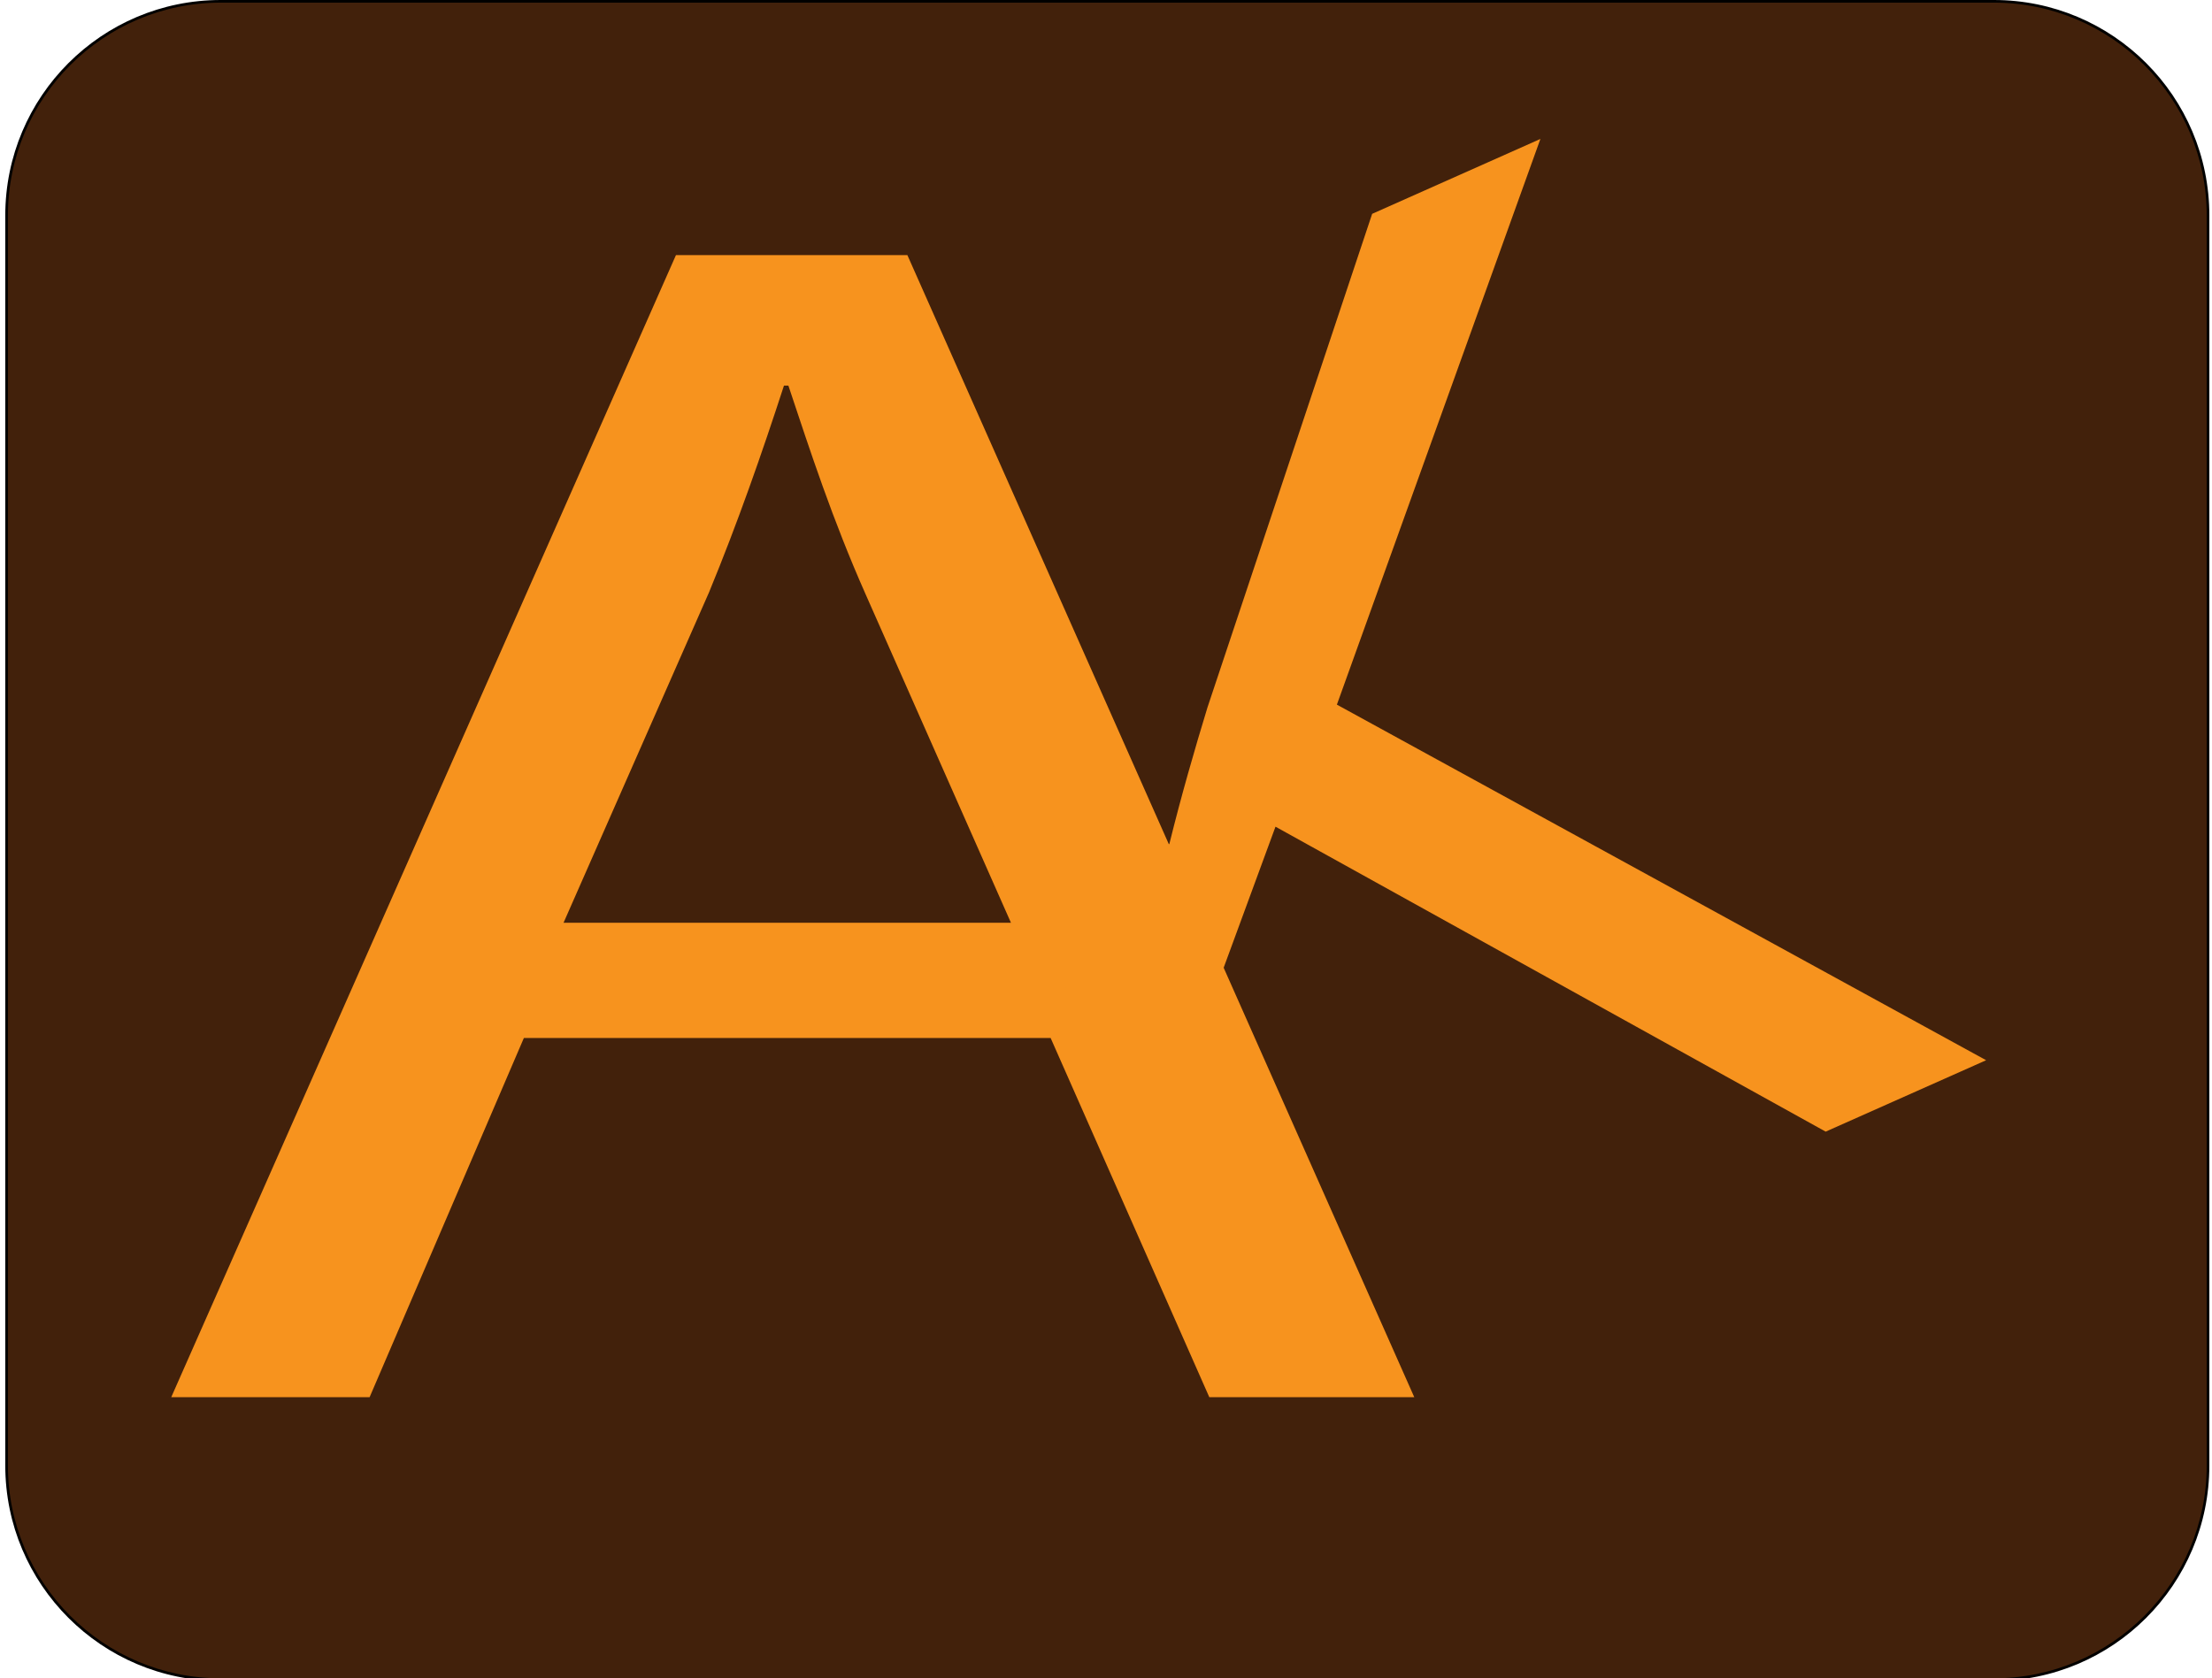 <?xml version="1.0" encoding="utf-8"?>
<!-- Generator: Adobe Illustrator 25.2.3, SVG Export Plug-In . SVG Version: 6.00 Build 0)  -->
<svg version="1.1" id="Layer_1" xmlns="http://www.w3.org/2000/svg" xmlns:xlink="http://www.w3.org/1999/xlink" x="0px" y="0px"
	 viewBox="0 0 838 636" style="enable-background:new 0 0 838 636;" xml:space="preserve">
<style type="text/css">
	.st0{fill:#42210B;}
	.st1{fill:#F7931E;}
</style>
<g>
	<path class="st0" d="M83.65,636.5c-44.75,0-81.15-36.41-81.15-81.16V81.65C2.5,36.91,38.91,0.5,83.65,0.5h671.69
		c44.75,0,81.16,36.41,81.16,81.15v473.69c0,44.75-36.41,81.16-81.16,81.16H83.65z"/>
	<path d="M755.35,1C799.82,1,836,37.18,836,81.65v473.69c0,44.47-36.18,80.65-80.65,80.65H83.65C39.18,636,3,599.82,3,555.35V81.65
		C3,37.18,39.18,1,83.65,1H755.35 M755.35,0H83.65C38.56,0,2,36.56,2,81.65v473.69C2,600.44,38.56,637,83.65,637h671.69
		c45.1,0,81.65-36.56,81.65-81.65V81.65C837,36.56,800.44,0,755.35,0L755.35,0z"/>
</g>
<g>
	<path class="st1" d="M198.47,393.34l-58.45,136.13H64.87l191.21-432.8h87.67l192.04,432.8h-77.65l-60.12-136.13H198.47z
		 M382.99,349.67L327.89,225.1c-12.52-28.25-20.87-53.94-29.22-78.98h-1.67c-8.35,25.69-17.53,52.01-28.39,78.34L213.5,349.67
		H382.99z"/>
</g>
<g>
	<path class="st1" d="M313.87,172.73l51.34-22.86l76.02,170.75l1.77-0.79c4.54-18.39,9.55-35.73,14.44-51.75l62.39-187.05
		l63.74-28.38l-77.1,214.37l245.96,134.75l-60.79,27.06L483.21,313.27l-20.46,55.69l60.11,135.03l-51.34,22.86L313.87,172.73z"/>
</g>
<g>
</g>
<g>
</g>
<g>
</g>
<g>
</g>
<g>
</g>
<g>
</g>
<g>
</g>
<g>
</g>
<g>
</g>
<g>
</g>
<g>
</g>
<g>
</g>
<g>
</g>
<g>
</g>
<g>
</g>
</svg>
